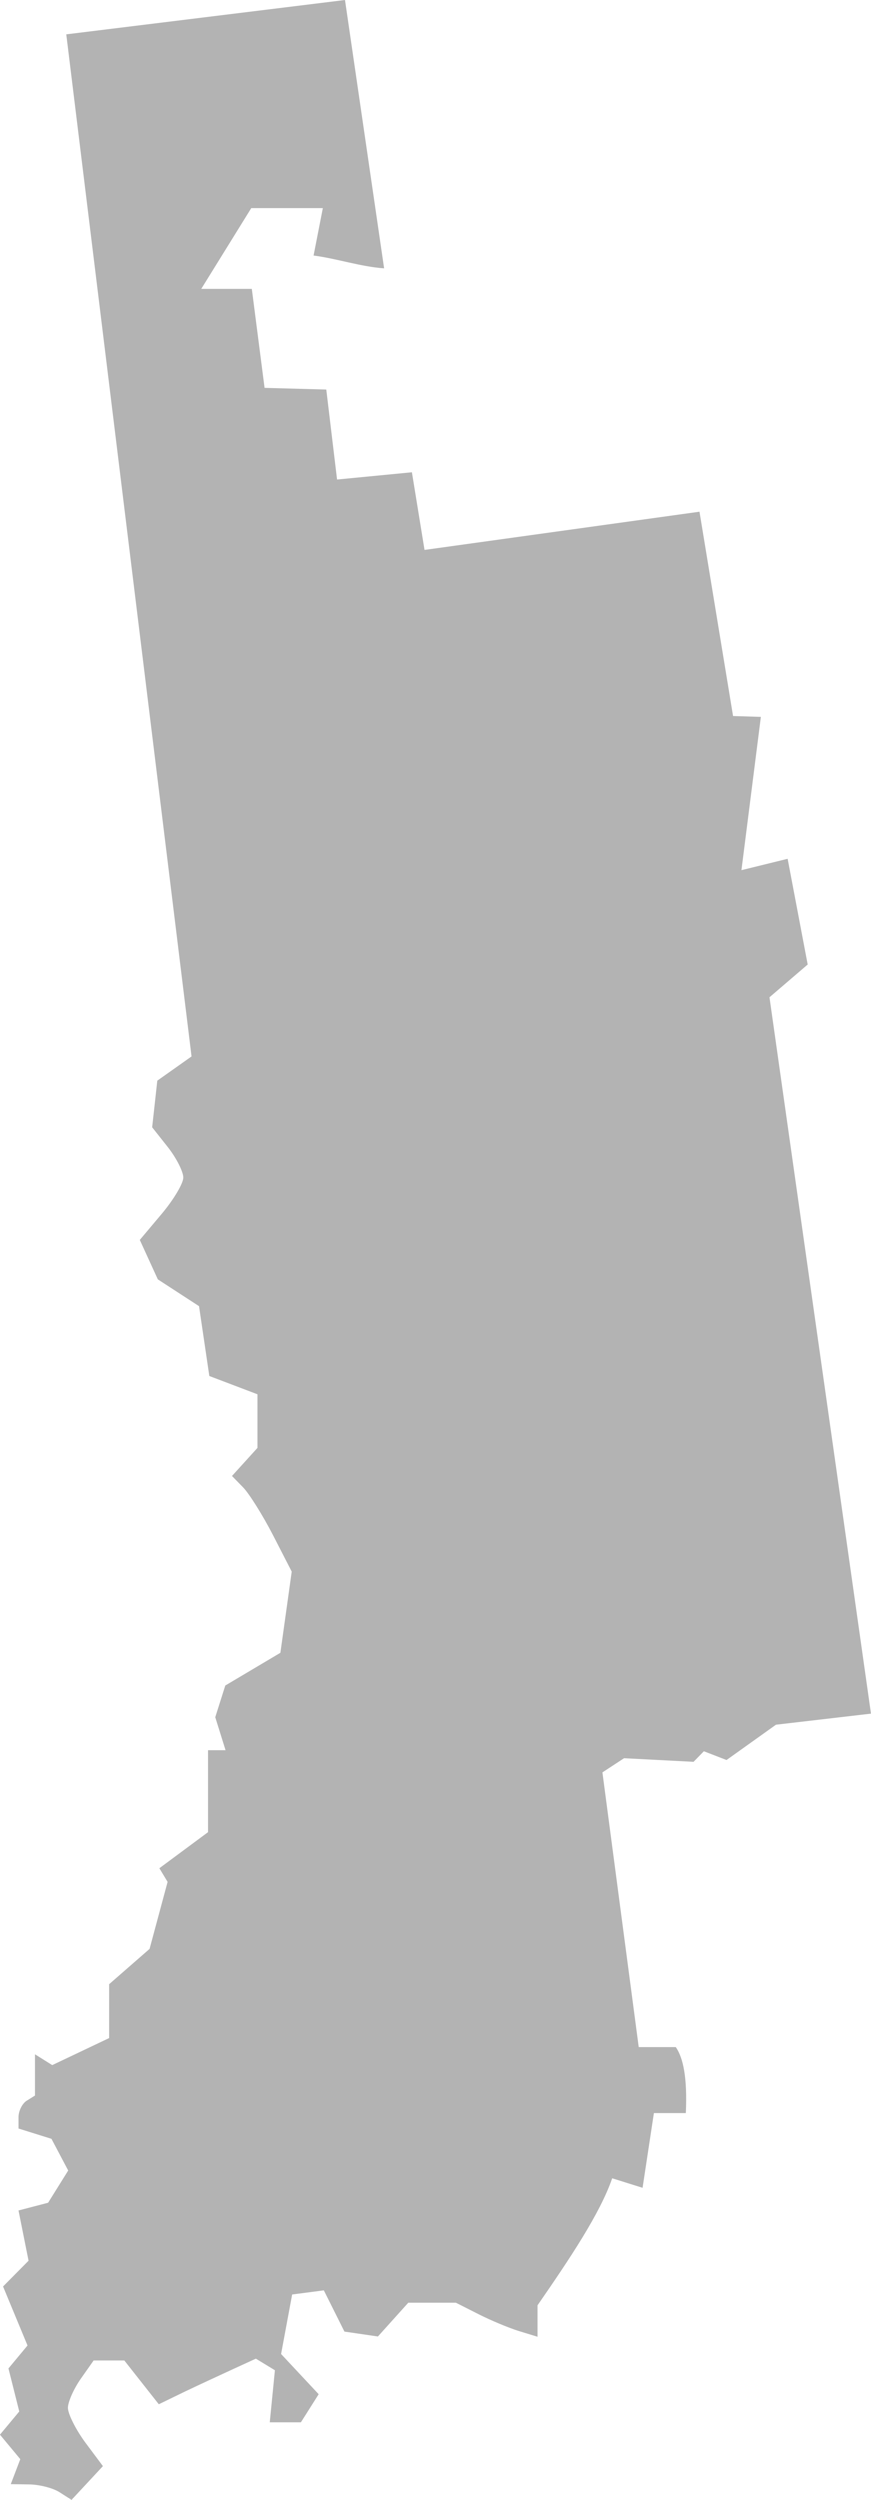 <?xml version="1.0" encoding="UTF-8" standalone="no"?>
<svg
   xmlns:dc="http://purl.org/dc/elements/1.1/"
   xmlns:cc="http://creativecommons.org/ns#"
   xmlns:rdf="http://www.w3.org/1999/02/22-rdf-syntax-ns#"
   xmlns:svg="http://www.w3.org/2000/svg"
   xmlns="http://www.w3.org/2000/svg"
   xmlns:sodipodi="http://sodipodi.sourceforge.net/DTD/sodipodi-0.dtd"
   xmlns:inkscape="http://www.inkscape.org/namespaces/inkscape"
   version="1.0"
   width="59.956"
   height="171.918"
   id="svg2"
   sodipodi:docname="IN_8.svg"
   inkscape:version="0.92.2 5c3e80d, 2017-08-06">
  <defs
     id="defs62" />
  <sodipodi:namedview
     pagecolor="#ffffff"
     bordercolor="#666666"
     borderopacity="1"
     objecttolerance="10"
     gridtolerance="10"
     guidetolerance="10"
     inkscape:pageopacity="0"
     inkscape:pageshadow="2"
     inkscape:window-width="640"
     inkscape:window-height="480"
     id="namedview60"
     showgrid="false"
     inkscape:zoom="0.12542268"
     inkscape:cx="-444.81705"
     inkscape:cy="2.6141214"
     inkscape:window-x="0"
     inkscape:window-y="0"
     inkscape:window-maximized="0"
     inkscape:current-layer="svg2" />
  <path
     d="m 4.562,2.362 8.623,70.291 -2.357,1.666 -0.354,3.208 1.081,1.365 c 0.589,0.749 1.063,1.689 1.063,2.091 0,0.402 -0.667,1.522 -1.489,2.499 l -1.506,1.79 1.241,2.712 2.836,1.843 0.709,4.803 3.314,1.258 v 3.686 l -1.754,1.932 0.762,0.78 c 0.417,0.427 1.344,1.901 2.056,3.279 l 1.294,2.517 -0.78,5.583 -3.793,2.251 -0.691,2.18 0.709,2.269 H 14.32 v 5.636 l -3.35,2.481 0.567,0.939 -1.241,4.608 -2.783,2.428 v 3.704 l -3.917,1.861 -1.188,-0.744 v 2.836 l -0.567,0.354 c -0.312,0.193 -0.567,0.706 -0.567,1.134 v 0.78 l 2.268,0.709 1.152,2.18 -1.382,2.215 -2.038,0.532 0.691,3.456 -1.755,1.772 1.684,4.059 -1.312,1.577 0.744,2.96 -1.329,1.595 1.4,1.684 -0.656,1.719 1.258,0.018 c 0.692,0.005 1.631,0.241 2.091,0.532 l 0.833,0.532 2.162,-2.322 -1.205,-1.613 c -0.662,-0.895 -1.205,-1.981 -1.205,-2.393 0,-0.411 0.401,-1.309 0.886,-2.003 l 0.886,-1.258 h 2.109 l 2.375,3.013 1.825,-0.886 c 1.01,-0.482 2.522,-1.178 3.35,-1.56 l 1.506,-0.691 1.311,0.798 -0.354,3.58 h 2.144 l 1.223,-1.932 -2.587,-2.765 0.762,-4.094 2.18,-0.284 1.418,2.836 2.304,0.337 2.091,-2.322 h 3.279 l 1.542,0.78 c 0.842,0.428 2.098,0.953 2.8,1.17 l 1.276,0.39 v -2.162 c 2.203,-3.184 4.308,-6.315 5.14,-8.737 l 2.091,0.656 0.78,-5.14 h 2.198 c 0.109,-2.445 -0.181,-3.795 -0.691,-4.537 h -2.552 l -2.499,-18.892 1.489,-0.975 4.785,0.248 0.709,-0.727 1.56,0.603 3.403,-2.428 6.54,-0.762 -6.986,-49.265 2.63,-2.253 -1.38,-7.271 -3.18,0.782 1.337,-10.542 -1.914,-0.058 -2.311,-14.052 -18.927,2.628 -0.869,-5.34 -5.152,0.499 -0.742,-6.188 -4.248,-0.116 -0.878,-6.806 h -3.481 l 3.443,-5.555 h 4.927 l -0.638,3.261 c 1.63,0.214 3.225,0.765 4.856,0.881 L 23.748,0 Z"
     style="fill:#b3b3b3;fill-opacity:1"
     id="IN_8"
     inkscape:connector-curvature="0" />
</svg>
